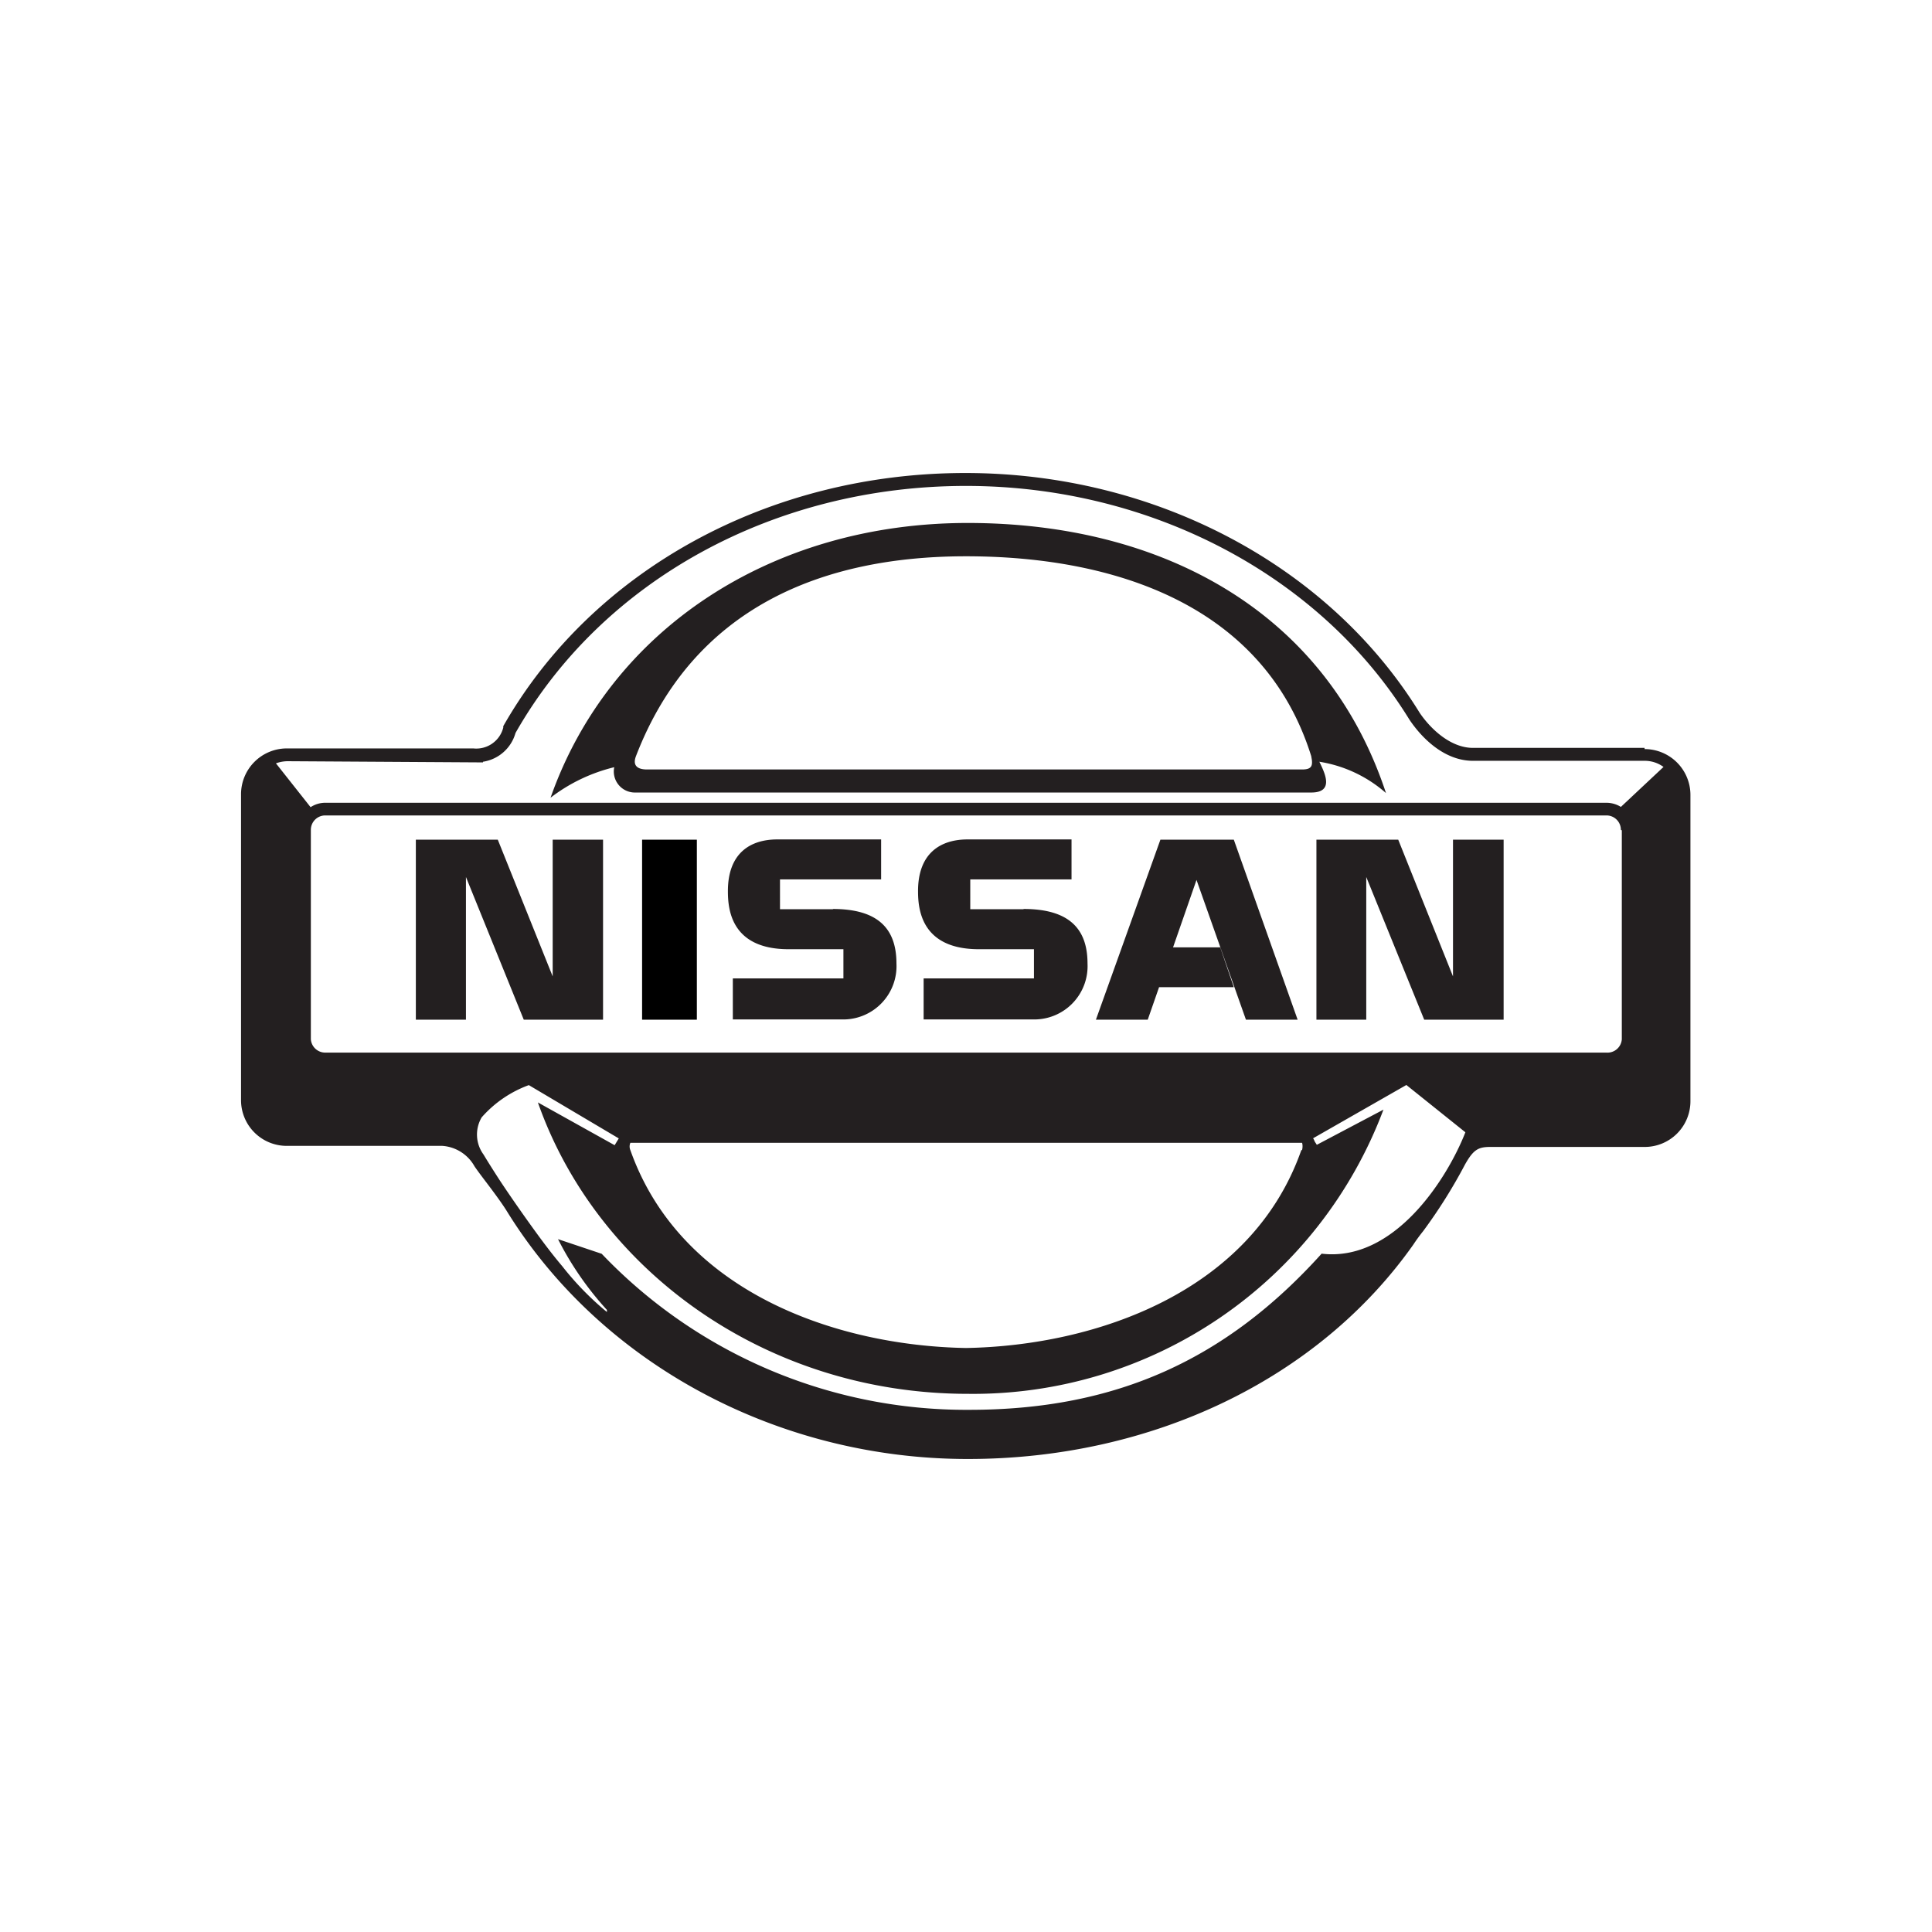 <svg xmlns="http://www.w3.org/2000/svg" viewBox="0 0 145 145"><defs><style>.cls-1{fill:#231f20;}.cls-2{fill:none;}</style></defs><g id="Layer_2" data-name="Layer 2"><g id="Layer_1-2" data-name="Layer 1"><path class="cls-1" d="M123.43,56.13H110.55c-1.68,0-3.18-1.42-4-2.63-6.83-11.09-19.89-18-34.1-18-14.73,0-28,7.27-34.68,19l0,.11a2.09,2.09,0,0,1-2.25,1.56h-14a3.44,3.44,0,0,0-3.43,3.43v23A3.43,3.43,0,0,0,21.56,86H33.2a3,3,0,0,1,2.41,1.53c.16.24.42.59.73,1,.54.71,1.21,1.6,1.65,2.29,7.07,11.52,20.36,18.68,34.65,18.68,13.83,0,26.32-6,33.44-16.1.19-.29.44-.64.73-1a38.8,38.8,0,0,0,3.14-5c.63-1.12,1-1.32,1.89-1.32h11.59a3.43,3.43,0,0,0,3.44-3.43v-23a3.44,3.44,0,0,0-3.44-3.43m-87.18,1v-.05a3,3,0,0,0,2.44-2.16C45.21,43.53,58.14,36.47,72.5,36.47c13.86,0,26.62,6.72,33.28,17.54,1,1.49,2.69,3.09,4.77,3.09h12.88a2.39,2.39,0,0,1,1.42.46l-3.2,3a2.07,2.07,0,0,0-1.08-.31H24.41a2,2,0,0,0-1.1.33l-2.6-3.29a2.67,2.67,0,0,1,.85-.16Zm9.3,41.25a22.24,22.24,0,0,1-3.36-3.45c-.85-1-1.71-2.17-2.49-3.26s-1.56-2.22-2.15-3.11c-.69-1.06-1.16-1.83-1.26-2a2.54,2.54,0,0,1-.14-2.79,8.67,8.67,0,0,1,3.54-2.42l6.75,4-.31.51-5.76-3.21c4.46,12.7,17.22,21.87,32.27,21.87a32.9,32.9,0,0,0,31.19-21.33l-5,2.64-.16-.25a1.08,1.08,0,0,0-.12-.24s0,0,0,0l7-4,4.43,3.55c-1.41,3.59-5.39,9.75-10.79,9.11-7.15,7.93-15.4,11.72-26.44,11.72A37.79,37.79,0,0,1,45.16,94.1L41.88,93a23.74,23.74,0,0,0,3.67,5.31v0m52.12-12C93.92,97,82.2,101,72.5,101.17,62.79,101,51.09,97,47.31,86.32a.71.71,0,0,1,0-.55s.08,0,.13,0H97.59c.06,0,.12,0,.13,0s.08.25,0,.55m24-24V78A1.08,1.08,0,0,1,120.57,79H24.41A1.08,1.08,0,0,1,23.33,78V62.28a1.08,1.08,0,0,1,1.08-1.08h96.16a1.08,1.08,0,0,1,1.08,1.08"/><path class="cls-1" d="M47.6,59.48H98.41c1.77,0,1-1.5.61-2.31a9.92,9.92,0,0,1,5,2.35C99.51,45.85,87.16,39.25,72.63,39.25c-14.73,0-26.87,8-31.31,20.62a12.79,12.79,0,0,1,4.78-2.29,1.58,1.58,0,0,0,1.5,1.9m.13-2.73c4.3-11.17,14-15,24.77-15,11.12,0,22.36,3.64,25.91,15,0,0,0,.18,0,.26a2,2,0,0,0,0-.26c.14.69.08,1-.68,1H48.56c-.48,0-1.16-.13-.83-1"/><polygon class="cls-1" points="41.48 73.28 37.36 63.02 31.21 63.02 31.21 76.53 34.97 76.53 34.97 65.82 39.31 76.53 45.26 76.53 45.26 63.02 41.48 63.02 41.48 73.28"/><rect x="48.19" y="63.02" width="4.11" height="13.51"/><polygon class="cls-1" points="87.09 63.02 82.25 76.53 86.14 76.53 86.99 74.09 92.6 74.09 91.58 71.1 88.04 71.1 89.8 66.04 93.51 76.53 97.39 76.53 92.6 63.02 87.09 63.02"/><path class="cls-1" d="M62.54,68.24h-4V66h7.59V63H58.34c-2,0-3.71,1-3.71,3.88,0,1.36.23,4.36,4.56,4.36H63.3v2.19H55v3.08h8.41a4,4,0,0,0,3.87-4.2c0-2.63-1.4-4.09-4.78-4.09"/><polygon class="cls-1" points="109.05 73.28 104.94 63.02 98.8 63.02 98.8 76.53 102.54 76.53 102.54 65.82 106.89 76.53 112.85 76.53 112.85 63.02 109.05 63.02 109.05 73.28"/><path class="cls-1" d="M76.82,68.24h-4V66h7.6V63H72.62c-2,0-3.72,1-3.72,3.88,0,1.36.24,4.36,4.57,4.36H77.6v2.19H69.32v3.08h8.41a4,4,0,0,0,3.89-4.2c0-2.63-1.41-4.09-4.8-4.09"/><rect class="cls-2" width="145" height="145"/></g></g></svg>